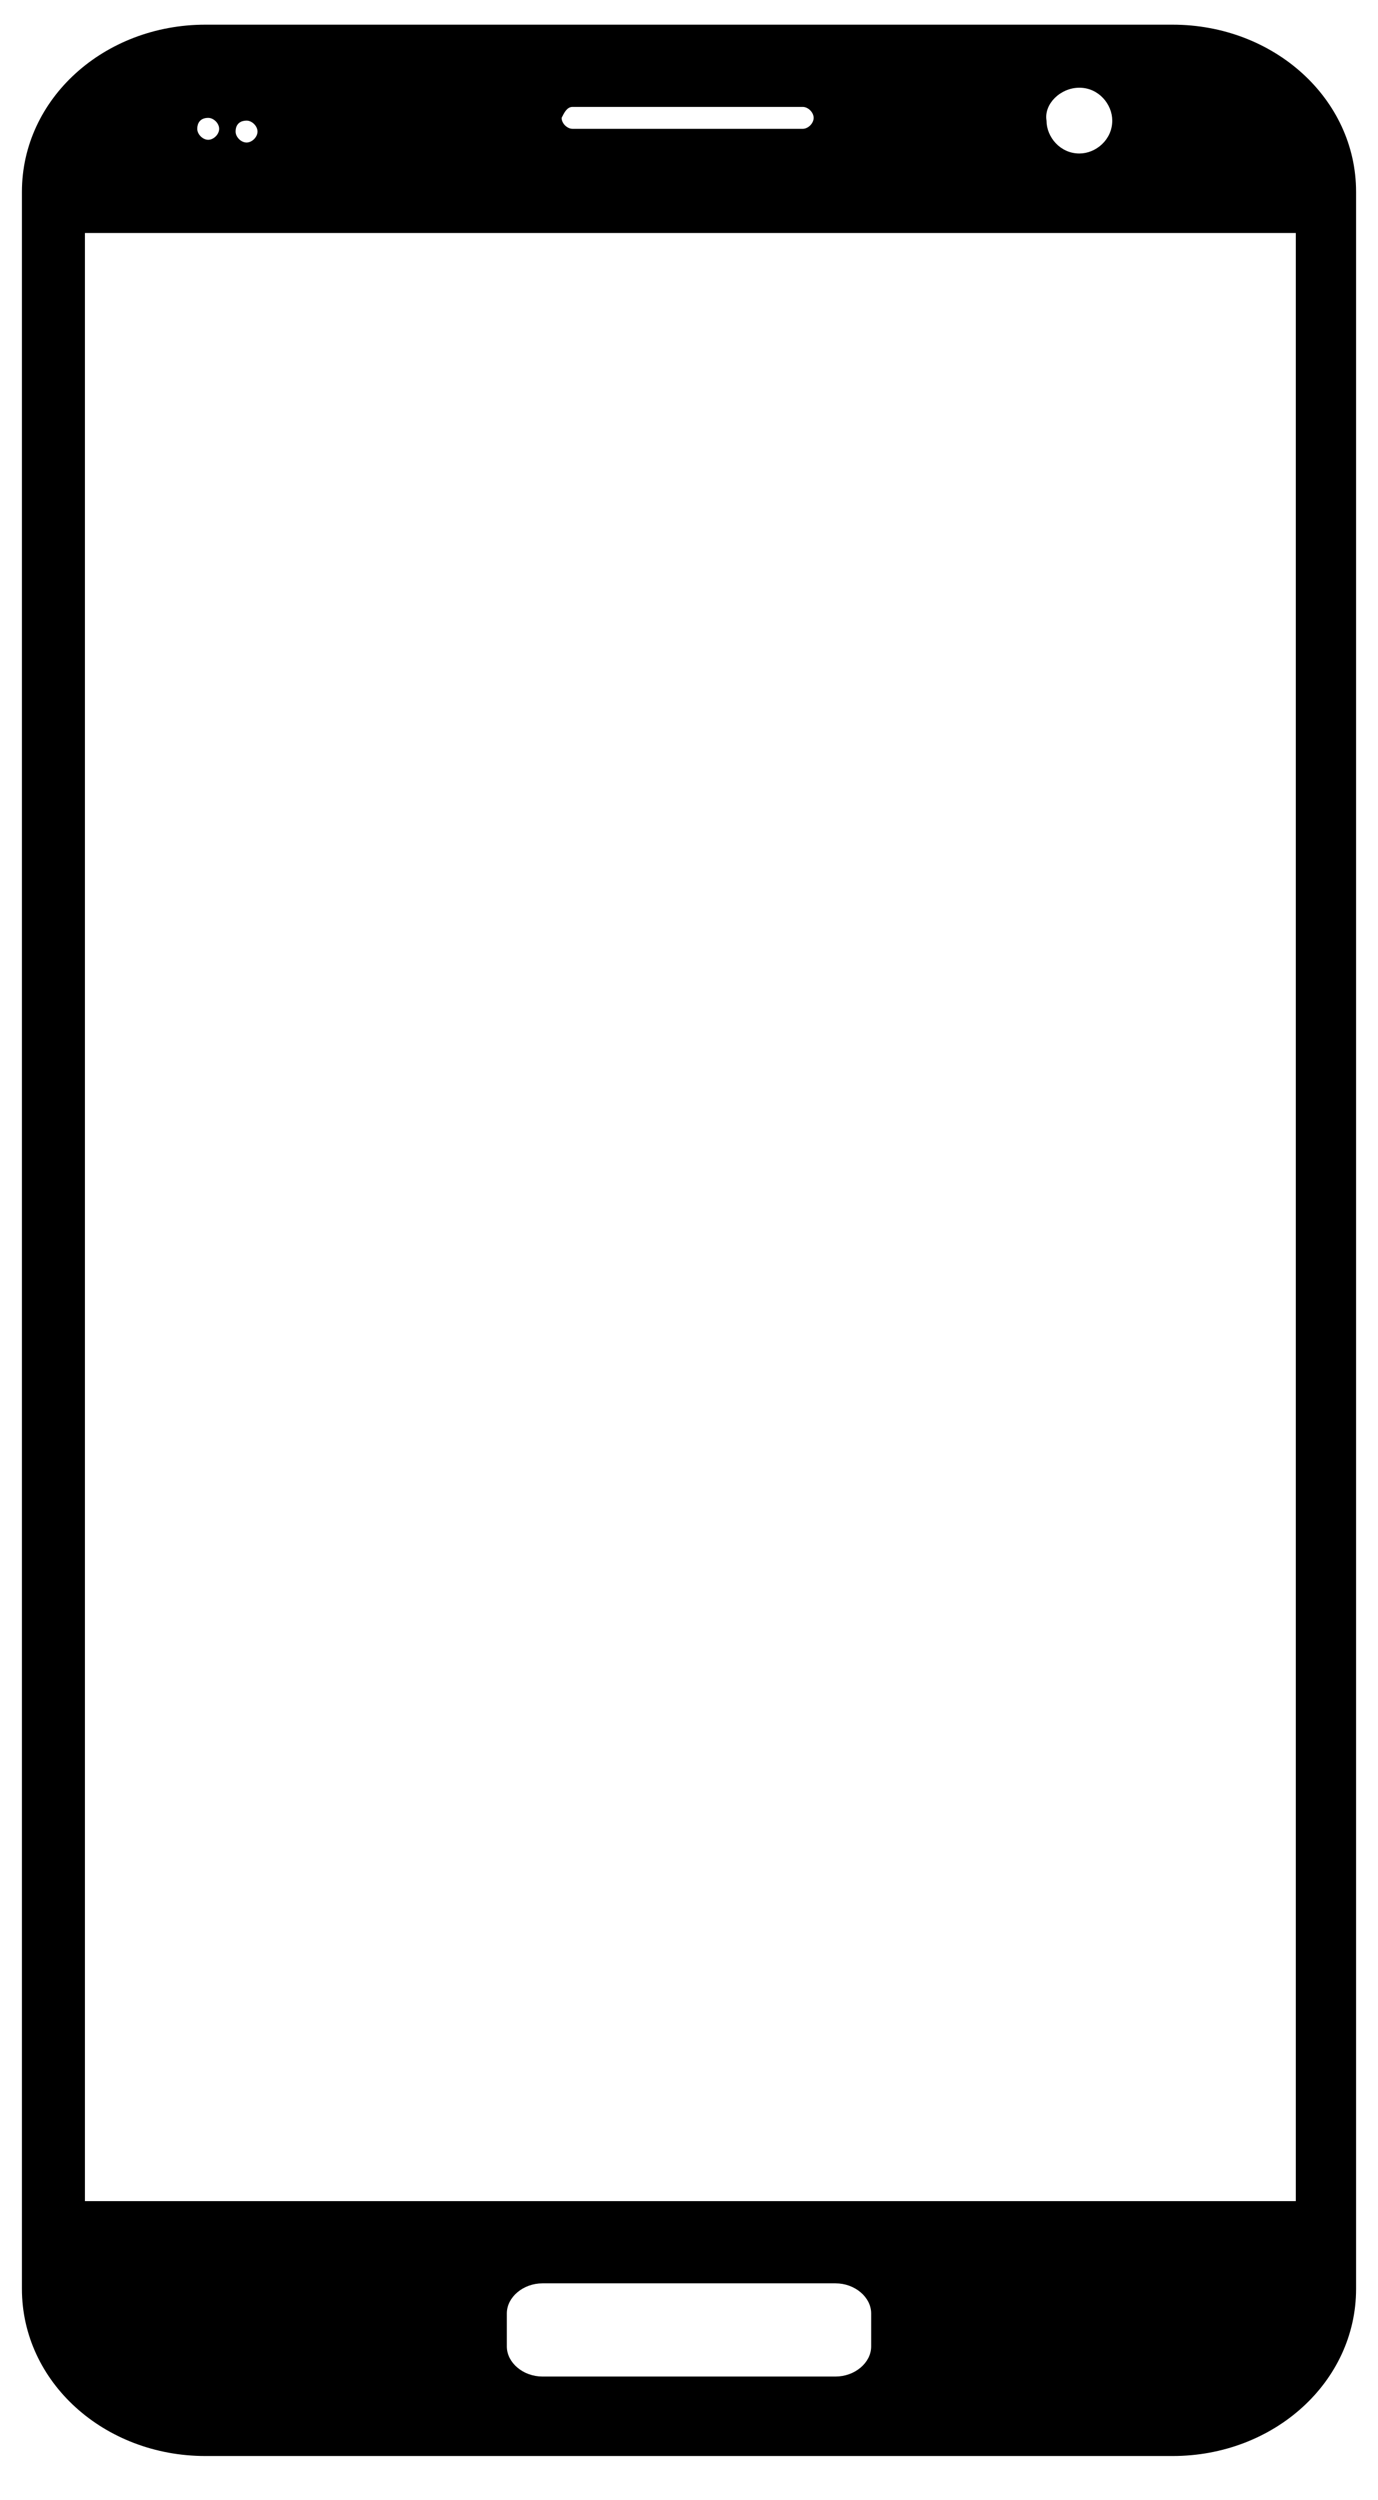 <svg version="1.1" id="Capa_1" xmlns="http://www.w3.org/2000/svg" xmlns:xlink="http://www.w3.org/1999/xlink" x="0px" y="0px"
	 viewBox="0 0 50.3 91.2" style="enable-background:new 0 0 50.3 91.2;" xml:space="preserve">
<g>
	<path d="M7.5,0.9C3.8,0.9,0.8,3.6,0.8,7v76.5c0,3.4,3,6.1,6.7,6.1h35.3c3.7,0,6.7-2.7,6.7-6.1V7c0-3.4-3-6.1-6.7-6.1H7.5z
		 M39.4,3.2c0.7,0,1.2,0.6,1.2,1.2c0,0.7-0.6,1.2-1.2,1.2c-0.7,0-1.2-0.6-1.2-1.2C38.1,3.8,38.7,3.2,39.4,3.2z M20.9,3.9h8.4
		c0.2,0,0.4,0.2,0.4,0.4s-0.2,0.4-0.4,0.4h-8.4c-0.2,0-0.4-0.2-0.4-0.4C20.6,4.1,20.7,3.9,20.9,3.9z M7.6,4.3C7.8,4.3,8,4.5,8,4.7
		S7.8,5.1,7.6,5.1c-0.2,0-0.4-0.2-0.4-0.4C7.2,4.5,7.3,4.3,7.6,4.3z M9,4.4c0.2,0,0.4,0.2,0.4,0.4S9.2,5.2,9,5.2S8.6,5,8.6,4.8
		C8.6,4.5,8.8,4.4,9,4.4z M3.1,8.5h44.2v71.8H3.1V8.5z M19.8,83.3h10.7c0.7,0,1.3,0.5,1.3,1.1v1.2c0,0.6-0.6,1.1-1.3,1.1H19.8
		c-0.7,0-1.3-0.5-1.3-1.1v-1.2C18.5,83.8,19.1,83.3,19.8,83.3z"/>
</g>
</svg>
